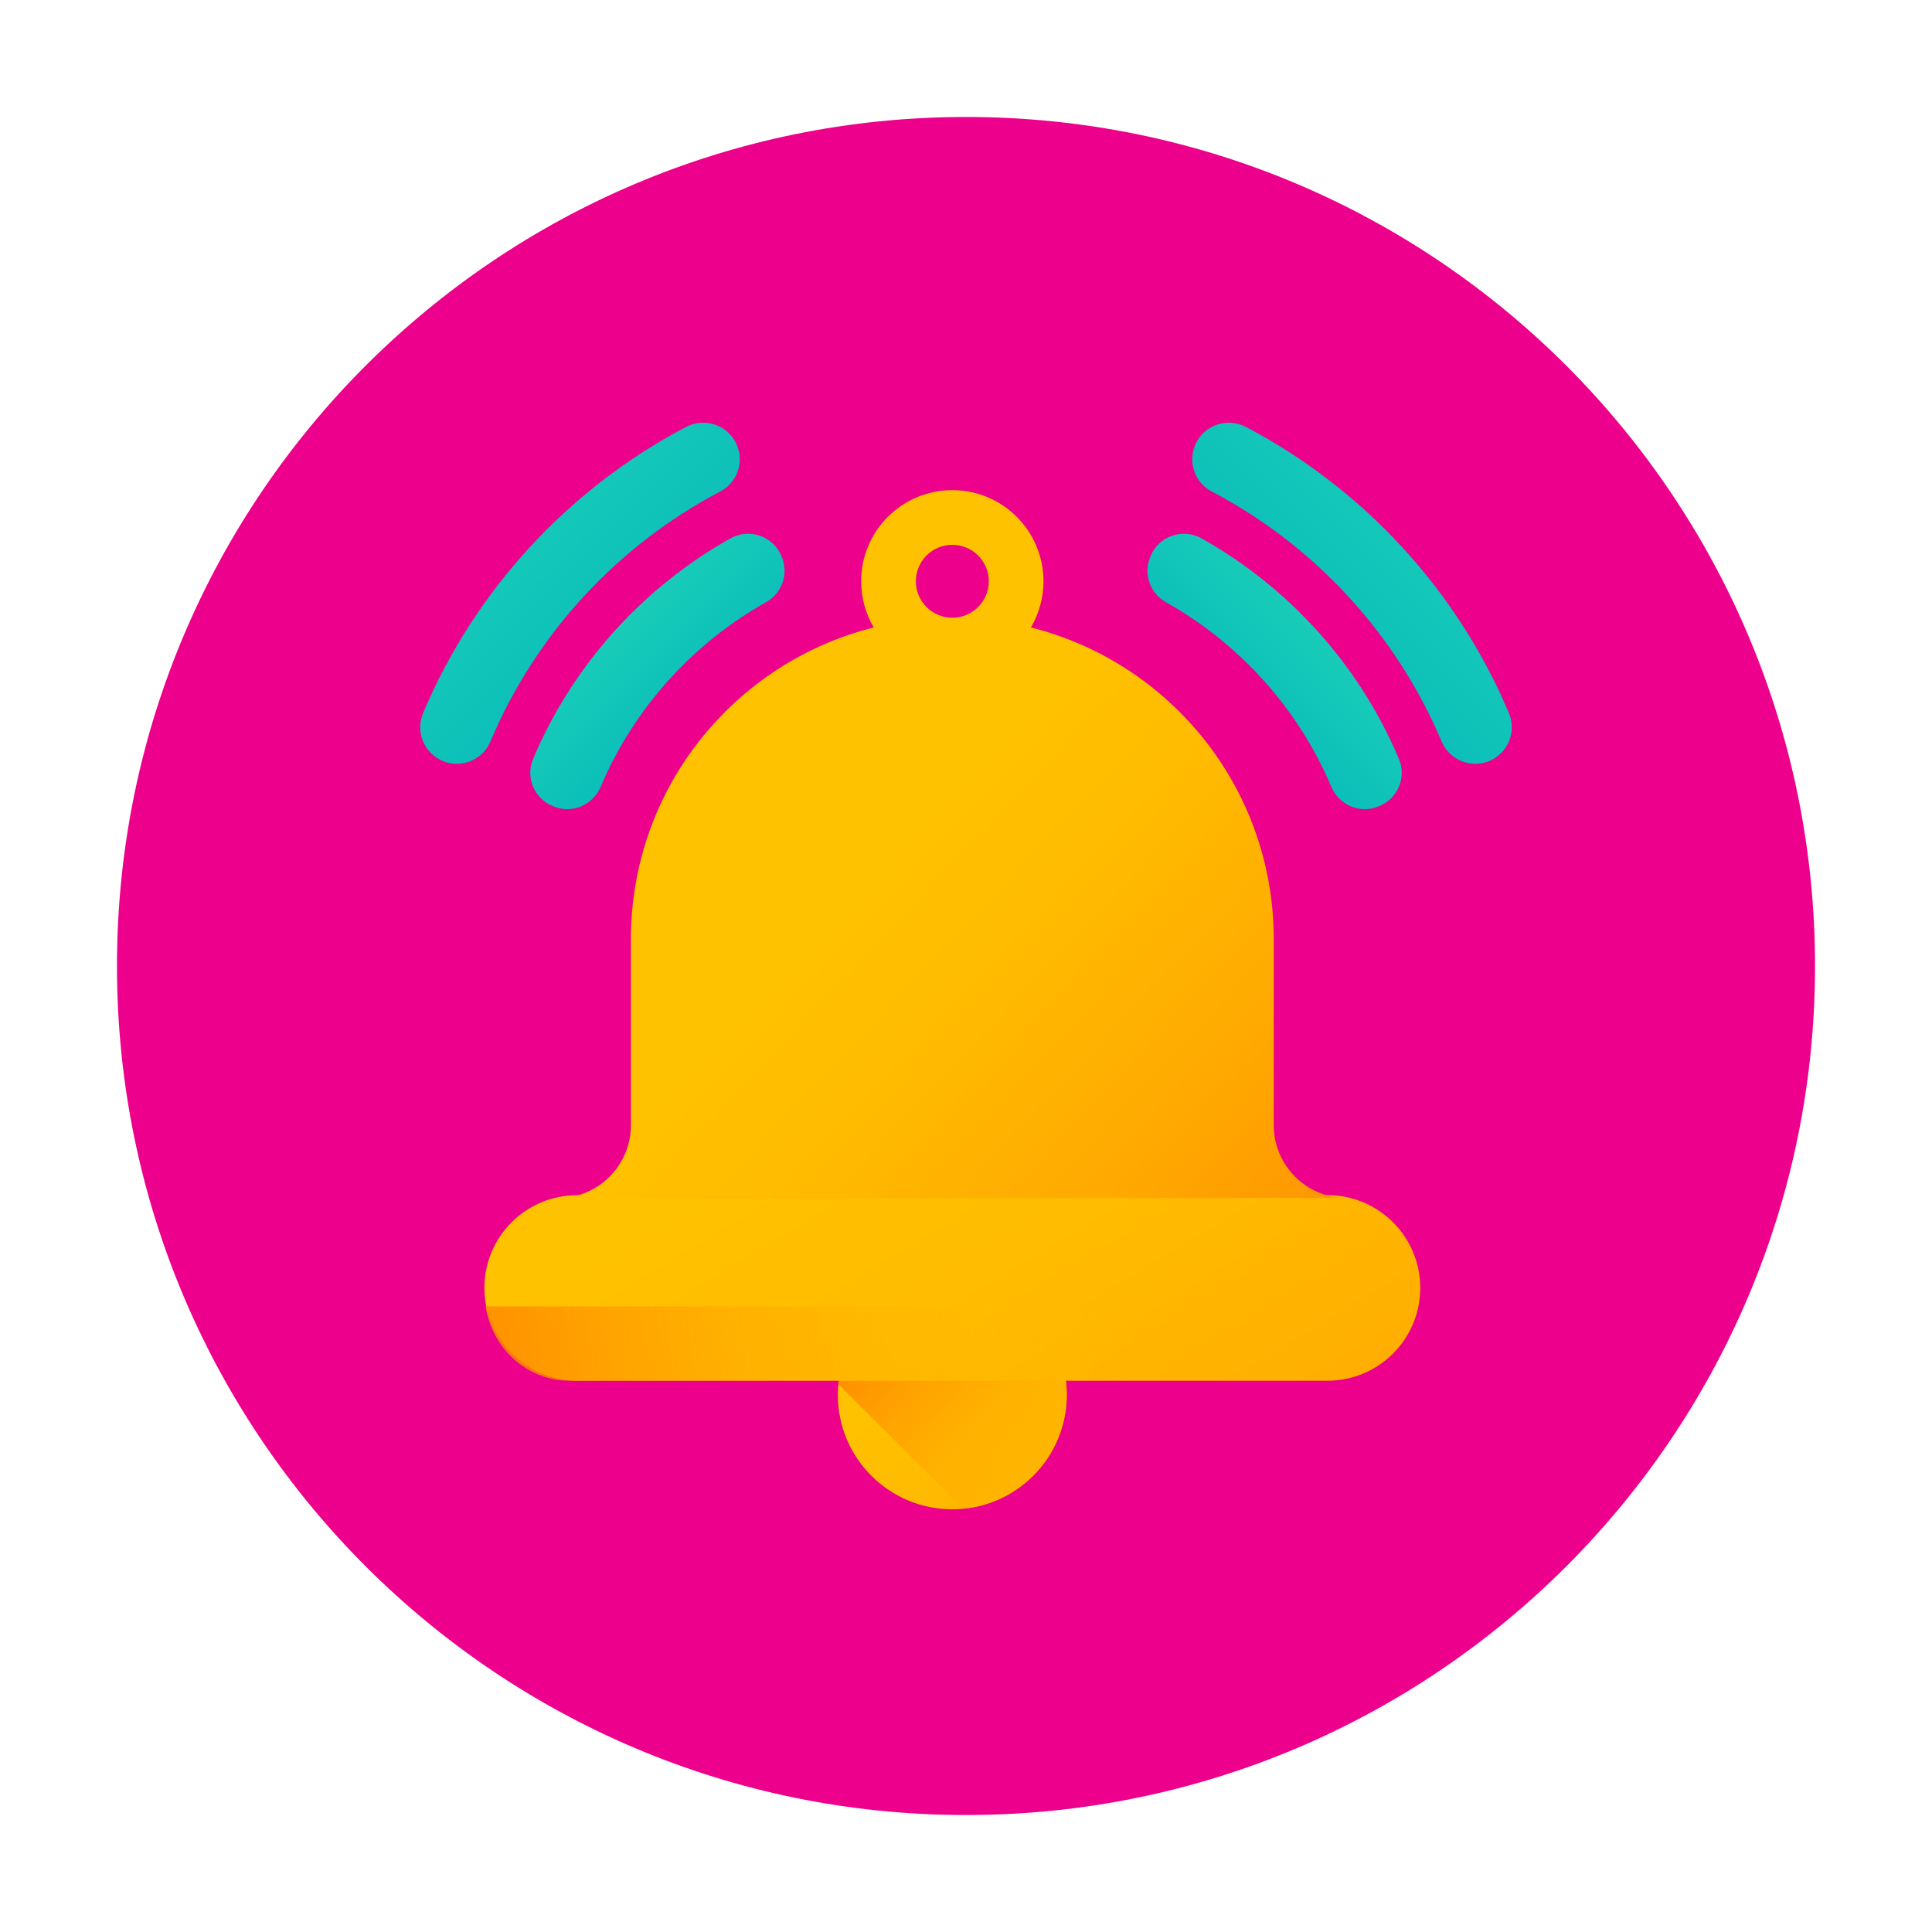 <?xml version="1.0" encoding="utf-8"?>
<!-- Generator: Adobe Illustrator 17.0.0, SVG Export Plug-In . SVG Version: 6.00 Build 0)  -->
<!DOCTYPE svg PUBLIC "-//W3C//DTD SVG 1.1//EN" "http://www.w3.org/Graphics/SVG/1.1/DTD/svg11.dtd">
<svg version="1.1" id="Layer_1" xmlns="http://www.w3.org/2000/svg" xmlns:xlink="http://www.w3.org/1999/xlink" x="0px" y="0px"
	 width="512px" height="512px" viewBox="0 0 512 512" enable-background="new 0 0 512 512" xml:space="preserve">
<g>
	<path fill="#EC008C" d="M256,31C131.747,31,31,131.747,31,256s100.747,225,225,225s225-100.747,225-225S380.253,31,256,31z"/>
	<g>
		
			<linearGradient id="SVGID_1_" gradientUnits="userSpaceOnUse" x1="-119.053" y1="480.989" x2="-94.582" y2="521.773" gradientTransform="matrix(2.133 0 0 2.133 501.548 -664.516)">
			<stop  offset="0" style="stop-color:#FFC200"/>
			<stop  offset="0.268" style="stop-color:#FFBB00"/>
			<stop  offset="0.659" style="stop-color:#FFA801"/>
			<stop  offset="1" style="stop-color:#FF9102"/>
		</linearGradient>
		<circle fill="url(#SVGID_1_)" cx="252.374" cy="369.641" r="30.339"/>
		
			<linearGradient id="SVGID_2_" gradientUnits="userSpaceOnUse" x1="-94.771" y1="503.134" x2="-127.305" y2="470.6" gradientTransform="matrix(2.133 0 0 2.133 501.548 -664.516)">
			<stop  offset="0" style="stop-color:#FFC200;stop-opacity:0"/>
			<stop  offset="0.203" style="stop-color:#FFBB00;stop-opacity:0.203"/>
			<stop  offset="0.499" style="stop-color:#FFA700;stop-opacity:0.499"/>
			<stop  offset="0.852" style="stop-color:#FF8800;stop-opacity:0.852"/>
			<stop  offset="1" style="stop-color:#FF7800"/>
		</linearGradient>
		<path fill="url(#SVGID_2_)" d="M252.375,339.301c-15.803,0-28.778,12.084-30.203,27.515l33.027,33.027
			c15.431-1.425,27.515-14.4,27.515-30.203C282.714,352.884,269.131,339.301,252.375,339.301z"/>
		
			<linearGradient id="SVGID_3_" gradientUnits="userSpaceOnUse" x1="-131.058" y1="447.705" x2="-69.976" y2="549.509" gradientTransform="matrix(2.133 0 0 2.133 501.548 -664.516)">
			<stop  offset="0" style="stop-color:#FFC200"/>
			<stop  offset="0.268" style="stop-color:#FFBB00"/>
			<stop  offset="0.659" style="stop-color:#FFA801"/>
			<stop  offset="1" style="stop-color:#FF9102"/>
		</linearGradient>
		<path fill="url(#SVGID_3_)" d="M351.793,316.732H152.956c-13.58,0-24.588,11.008-24.588,24.588s11.008,24.588,24.588,24.588
			h198.836c13.58,0,24.588-11.008,24.588-24.588S365.373,316.732,351.793,316.732z"/>
		
			<linearGradient id="SVGID_4_" gradientUnits="userSpaceOnUse" x1="-131.249" y1="423.677" x2="-75.522" y2="476.168" gradientTransform="matrix(2.133 0 0 2.133 501.548 -664.516)">
			<stop  offset="0" style="stop-color:#FFC200"/>
			<stop  offset="0.268" style="stop-color:#FFBB00"/>
			<stop  offset="0.659" style="stop-color:#FFA801"/>
			<stop  offset="1" style="stop-color:#FF9102"/>
		</linearGradient>
		<path fill="url(#SVGID_4_)" d="M337.561,298.18v-49.289c0-39.863-27.379-73.316-64.356-82.61c2.109-3.589,3.33-7.769,3.33-12.231
			c0-13.342-10.818-24.16-24.16-24.16c-13.342,0-24.16,10.818-24.16,24.16c0,4.462,1.221,8.643,3.33,12.231
			c-36.976,9.294-64.348,42.748-64.348,82.61v49.289c0,10.671-8.65,19.321-19.321,19.321h208.998
			C346.203,317.501,337.561,308.851,337.561,298.18z M252.375,163.705c-5.335,0-9.664-4.321-9.664-9.657
			c0-5.343,4.329-9.664,9.664-9.664c5.335,0,9.664,4.321,9.664,9.664C262.039,159.383,257.71,163.705,252.375,163.705z"/>
		
			<linearGradient id="SVGID_5_" gradientUnits="userSpaceOnUse" x1="-94.424" y1="474.916" x2="-187.926" y2="486.803" gradientTransform="matrix(2.133 0 0 2.133 501.548 -664.516)">
			<stop  offset="0" style="stop-color:#FFC200;stop-opacity:0"/>
			<stop  offset="0.203" style="stop-color:#FFBB00;stop-opacity:0.203"/>
			<stop  offset="0.499" style="stop-color:#FFA700;stop-opacity:0.499"/>
			<stop  offset="0.852" style="stop-color:#FF8800;stop-opacity:0.852"/>
			<stop  offset="1" style="stop-color:#FF7800"/>
		</linearGradient>
		<path fill="url(#SVGID_5_)" d="M128.674,346.206c1.856,11.741,12.02,20.719,24.284,19.609h198.836
			c12.263,1.11,22.426-7.868,24.284-19.609H128.674z"/>
		
			<linearGradient id="SVGID_6_" gradientUnits="userSpaceOnUse" x1="-159.946" y1="388.373" x2="-149.826" y2="398.494" gradientTransform="matrix(2.133 0 0 2.133 501.548 -664.516)">
			<stop  offset="0" style="stop-color:#1ACEB8"/>
			<stop  offset="1" style="stop-color:#0BBFBA"/>
		</linearGradient>
		<path fill="url(#SVGID_6_)" d="M193.563,142.682c-23.291,13.075-41.823,33.657-52.296,58.444
			c-2.057,4.869,0.304,10.483,5.194,12.487l0.278,0.114c4.873,1.997,10.384-0.358,12.44-5.207
			c8.8-20.757,24.34-37.991,43.857-48.938c4.18-2.345,5.98-7.418,4.195-11.866l-0.114-0.282
			C204.968,142.076,198.597,139.857,193.563,142.682z"/>
		
			<linearGradient id="SVGID_7_" gradientUnits="userSpaceOnUse" x1="-177.334" y1="370.888" x2="-157.865" y2="390.358" gradientTransform="matrix(2.133 0 0 2.133 501.548 -664.516)">
			<stop  offset="0" style="stop-color:#1ACEB8"/>
			<stop  offset="1" style="stop-color:#0BBFBA"/>
		</linearGradient>
		<path fill="url(#SVGID_7_)" d="M181.788,113.153c-31.139,16.376-55.933,43.231-69.678,75.844
			c-2.087,4.951,0.295,10.656,5.266,12.694l0.003,0.001c4.91,2.013,10.526-0.302,12.587-5.193
			c12.012-28.513,33.71-51.982,60.952-66.268c4.374-2.294,6.264-7.559,4.426-12.143l0,0
			C193.197,112.735,186.893,110.468,181.788,113.153z"/>
		
			<linearGradient id="SVGID_8_" gradientUnits="userSpaceOnUse" x1="-396.891" y1="388.373" x2="-386.771" y2="398.494" gradientTransform="matrix(-2.133 0 0 2.133 -495.045 -664.516)">
			<stop  offset="0" style="stop-color:#1ACEB8"/>
			<stop  offset="1" style="stop-color:#0BBFBA"/>
		</linearGradient>
		<path fill="url(#SVGID_8_)" d="M304.883,147.435l-0.114,0.282c-1.785,4.449,0.015,9.521,4.195,11.866
			c19.517,10.946,35.057,28.181,43.857,48.938c2.055,4.849,7.566,7.203,12.44,5.207l0.278-0.114
			c4.891-2.004,7.252-7.619,5.194-12.487c-10.473-24.787-29.005-45.369-52.296-58.444
			C313.403,139.857,307.032,142.076,304.883,147.435z"/>
		
			<linearGradient id="SVGID_9_" gradientUnits="userSpaceOnUse" x1="-414.279" y1="370.888" x2="-394.81" y2="390.358" gradientTransform="matrix(-2.133 0 0 2.133 -495.045 -664.516)">
			<stop  offset="0" style="stop-color:#1ACEB8"/>
			<stop  offset="1" style="stop-color:#0BBFBA"/>
		</linearGradient>
		<path fill="url(#SVGID_9_)" d="M316.655,118.088L316.655,118.088c-1.839,4.584,0.051,9.849,4.426,12.143
			c27.242,14.286,48.94,37.755,60.952,66.268c2.061,4.891,7.676,7.206,12.587,5.193l0.003-0.001
			c4.971-2.038,7.353-7.743,5.266-12.694c-13.745-32.613-38.539-59.467-69.678-75.844
			C325.107,110.468,318.803,112.735,316.655,118.088z"/>
	</g>
</g>
</svg>
